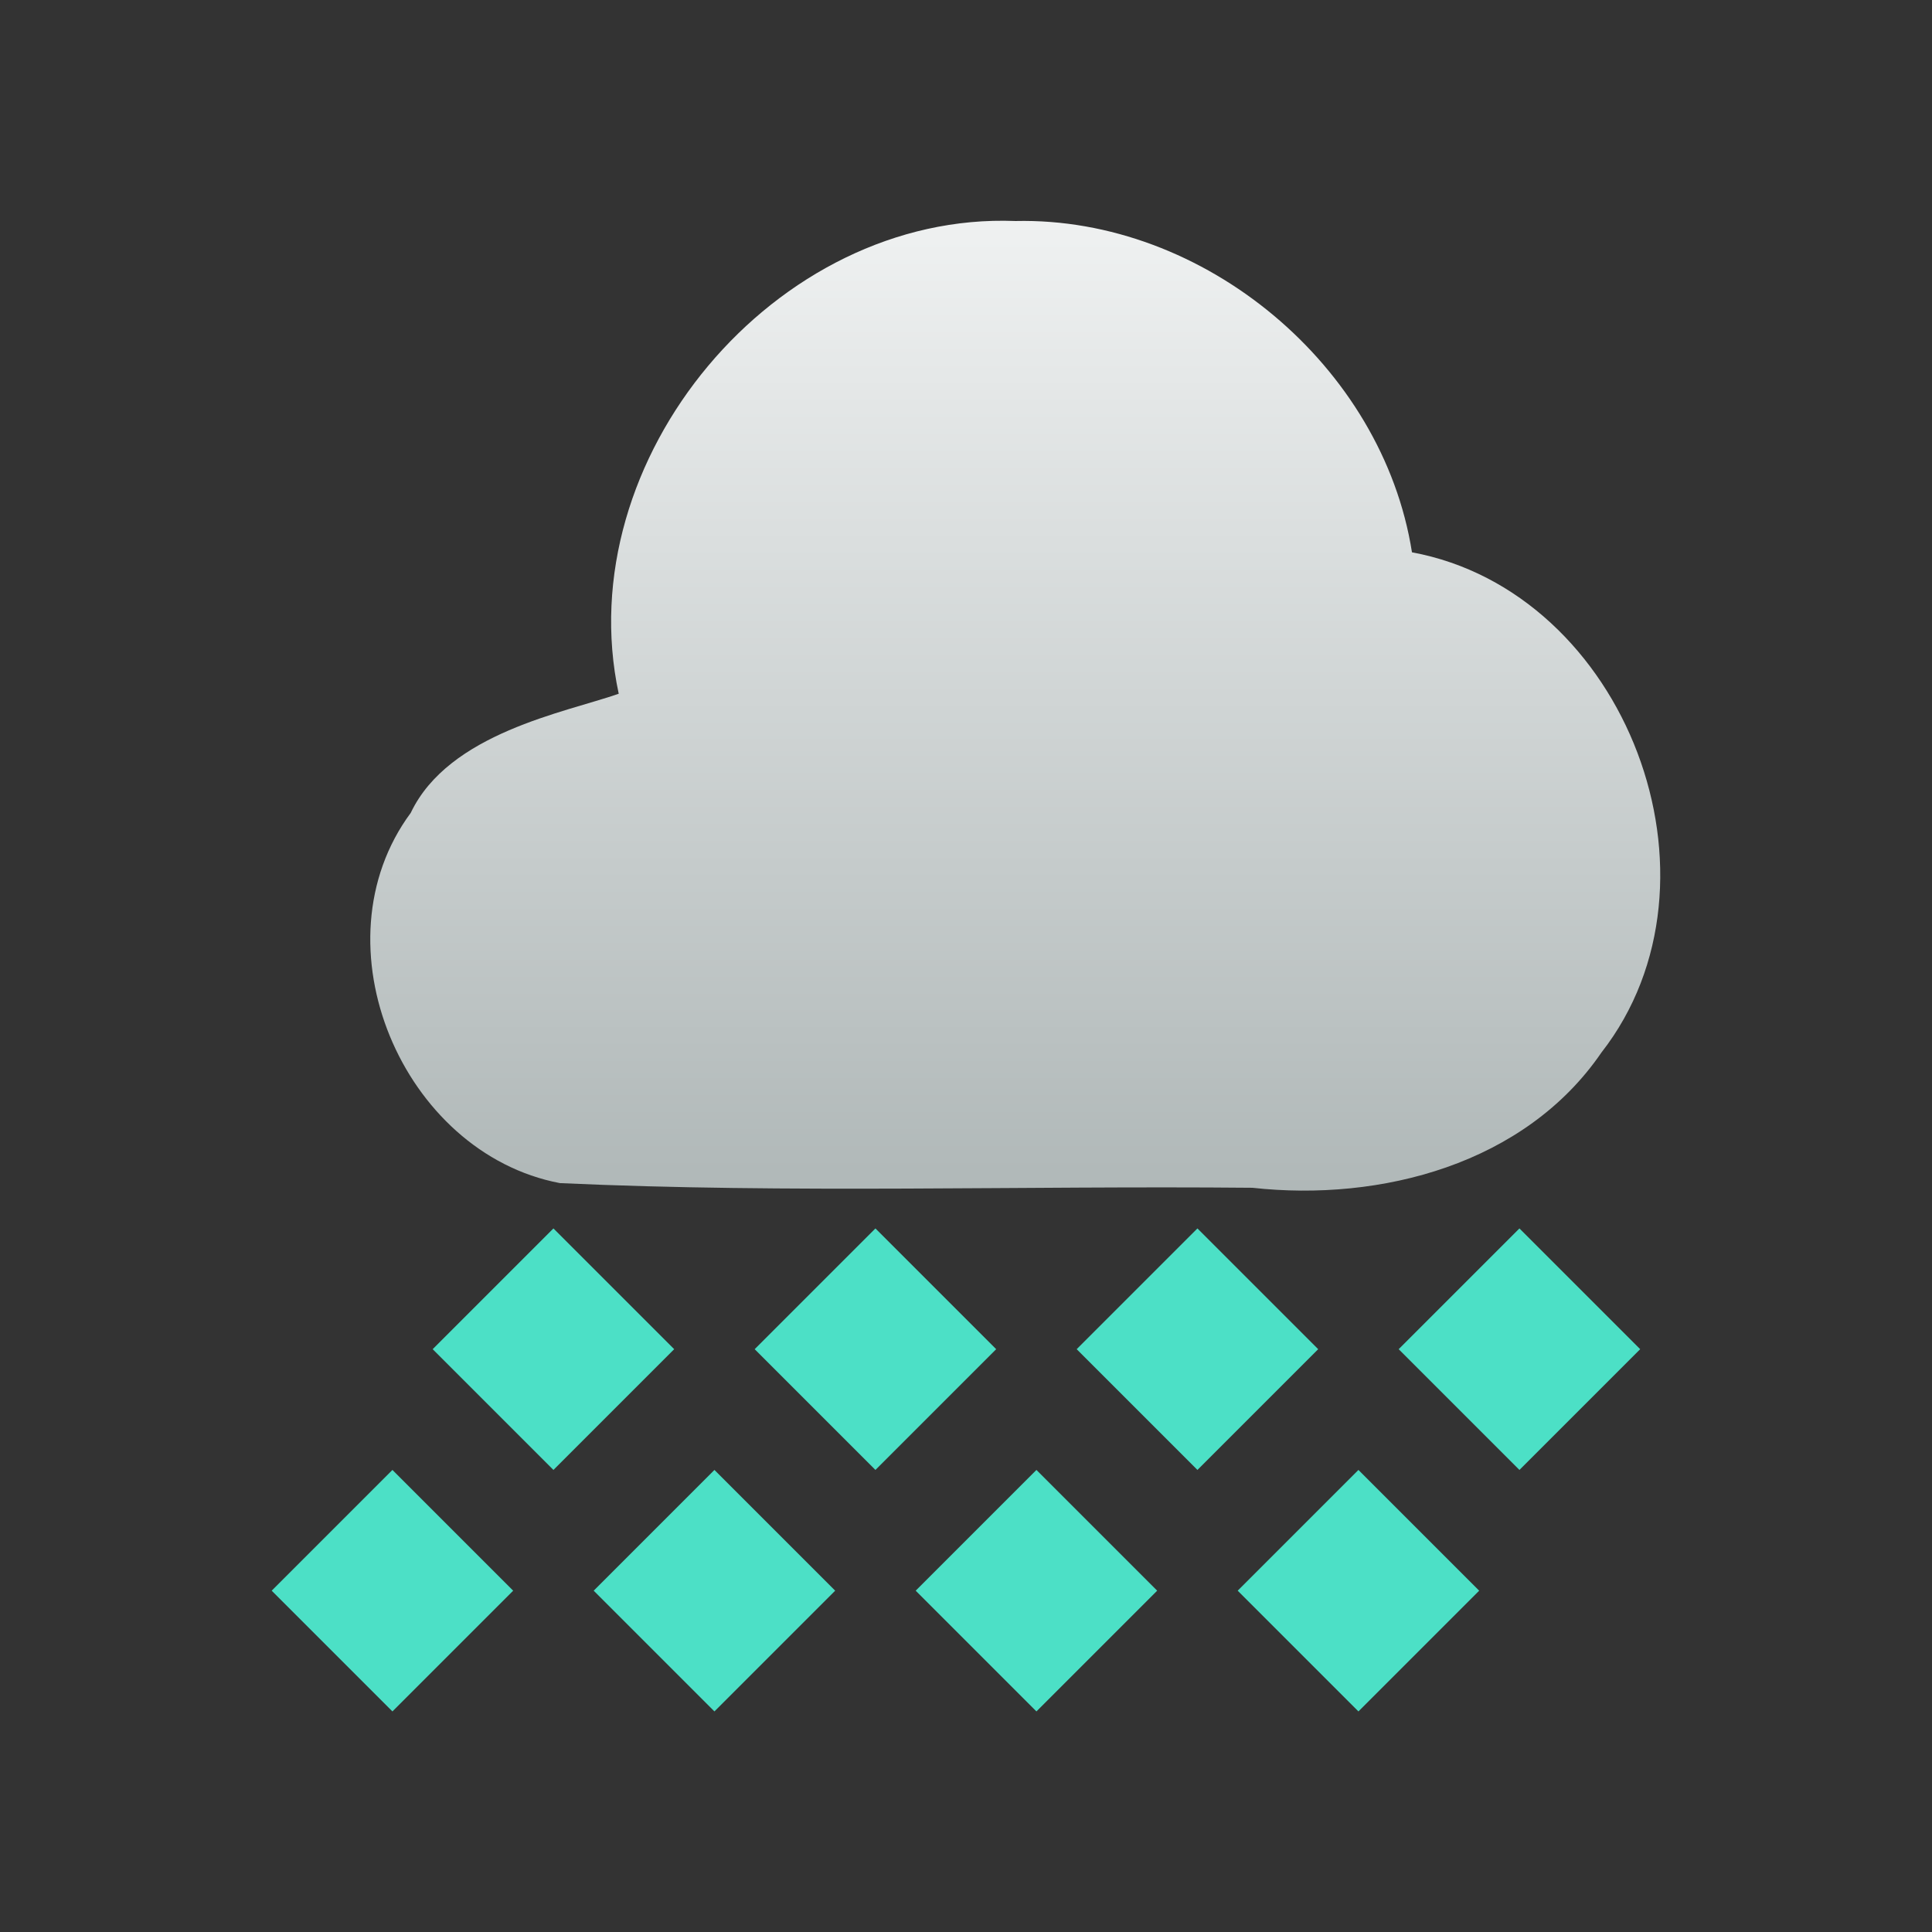 <?xml version="1.0" encoding="UTF-8" standalone="no"?><!DOCTYPE svg PUBLIC "-//W3C//DTD SVG 1.1//EN" "http://www.w3.org/Graphics/SVG/1.1/DTD/svg11.dtd"><svg height="64" version="1.1" viewBox="0 0 48 48" width="64" xmlns="http://www.w3.org/2000/svg" xmlns:xlink="http://www.w3.org/1999/xlink"><rect x="0" y="0" width="48" height="48" fill="#333333" stroke="none"/><defs><linearGradient gradientTransform="translate(-388.33 -506.28)" gradientUnits="userSpaceOnUse" id="a" x2="0" y1="511.8" y2="535.8"><stop offset="0" stop-color="#eff1f1"/><stop offset="1" stop-color="#b0b8b8"/></linearGradient></defs><path color="#4d4d4d" d="m25.23 5.491c4.683-0.105 9.121 3.604 9.85 8.231 5.323 0.984 8.045 8.152 4.707 12.428-1.895 2.771-5.479 3.712-8.672 3.36-5.734-0.054-11.48 0.146-17.205-0.116-3.918-0.746-6.117-5.939-3.705-9.199 0.947-1.988 3.836-2.493 5.167-2.959-1.25-5.828 3.892-11.983 9.858-11.745z" fill="url(#a)"/><g fill="#4ce0c6" transform="translate(-382.82 -502.28)"><path d="m396.57 532.8-3 3 3 3 3-3-3-3z"/><path d="m404.57 532.8-3 3 3 3 3-3-3-3z"/><path d="m412.57 532.8-3 3 3 3 3-3-3-3z"/><path d="m420.57 532.8-3 3 3 3 3-3-3-3z"/><path d="m392.57 538.8-3 3 3 3 3-3-3-3z"/><path d="m400.57 538.8-3 3 3 3 3-3-3-3z"/><path d="m408.57 538.8-3 3 3 3 3-3-3-3z"/><path d="m416.57 538.8-3 3 3 3 3-3-3-3z"/></g></svg>